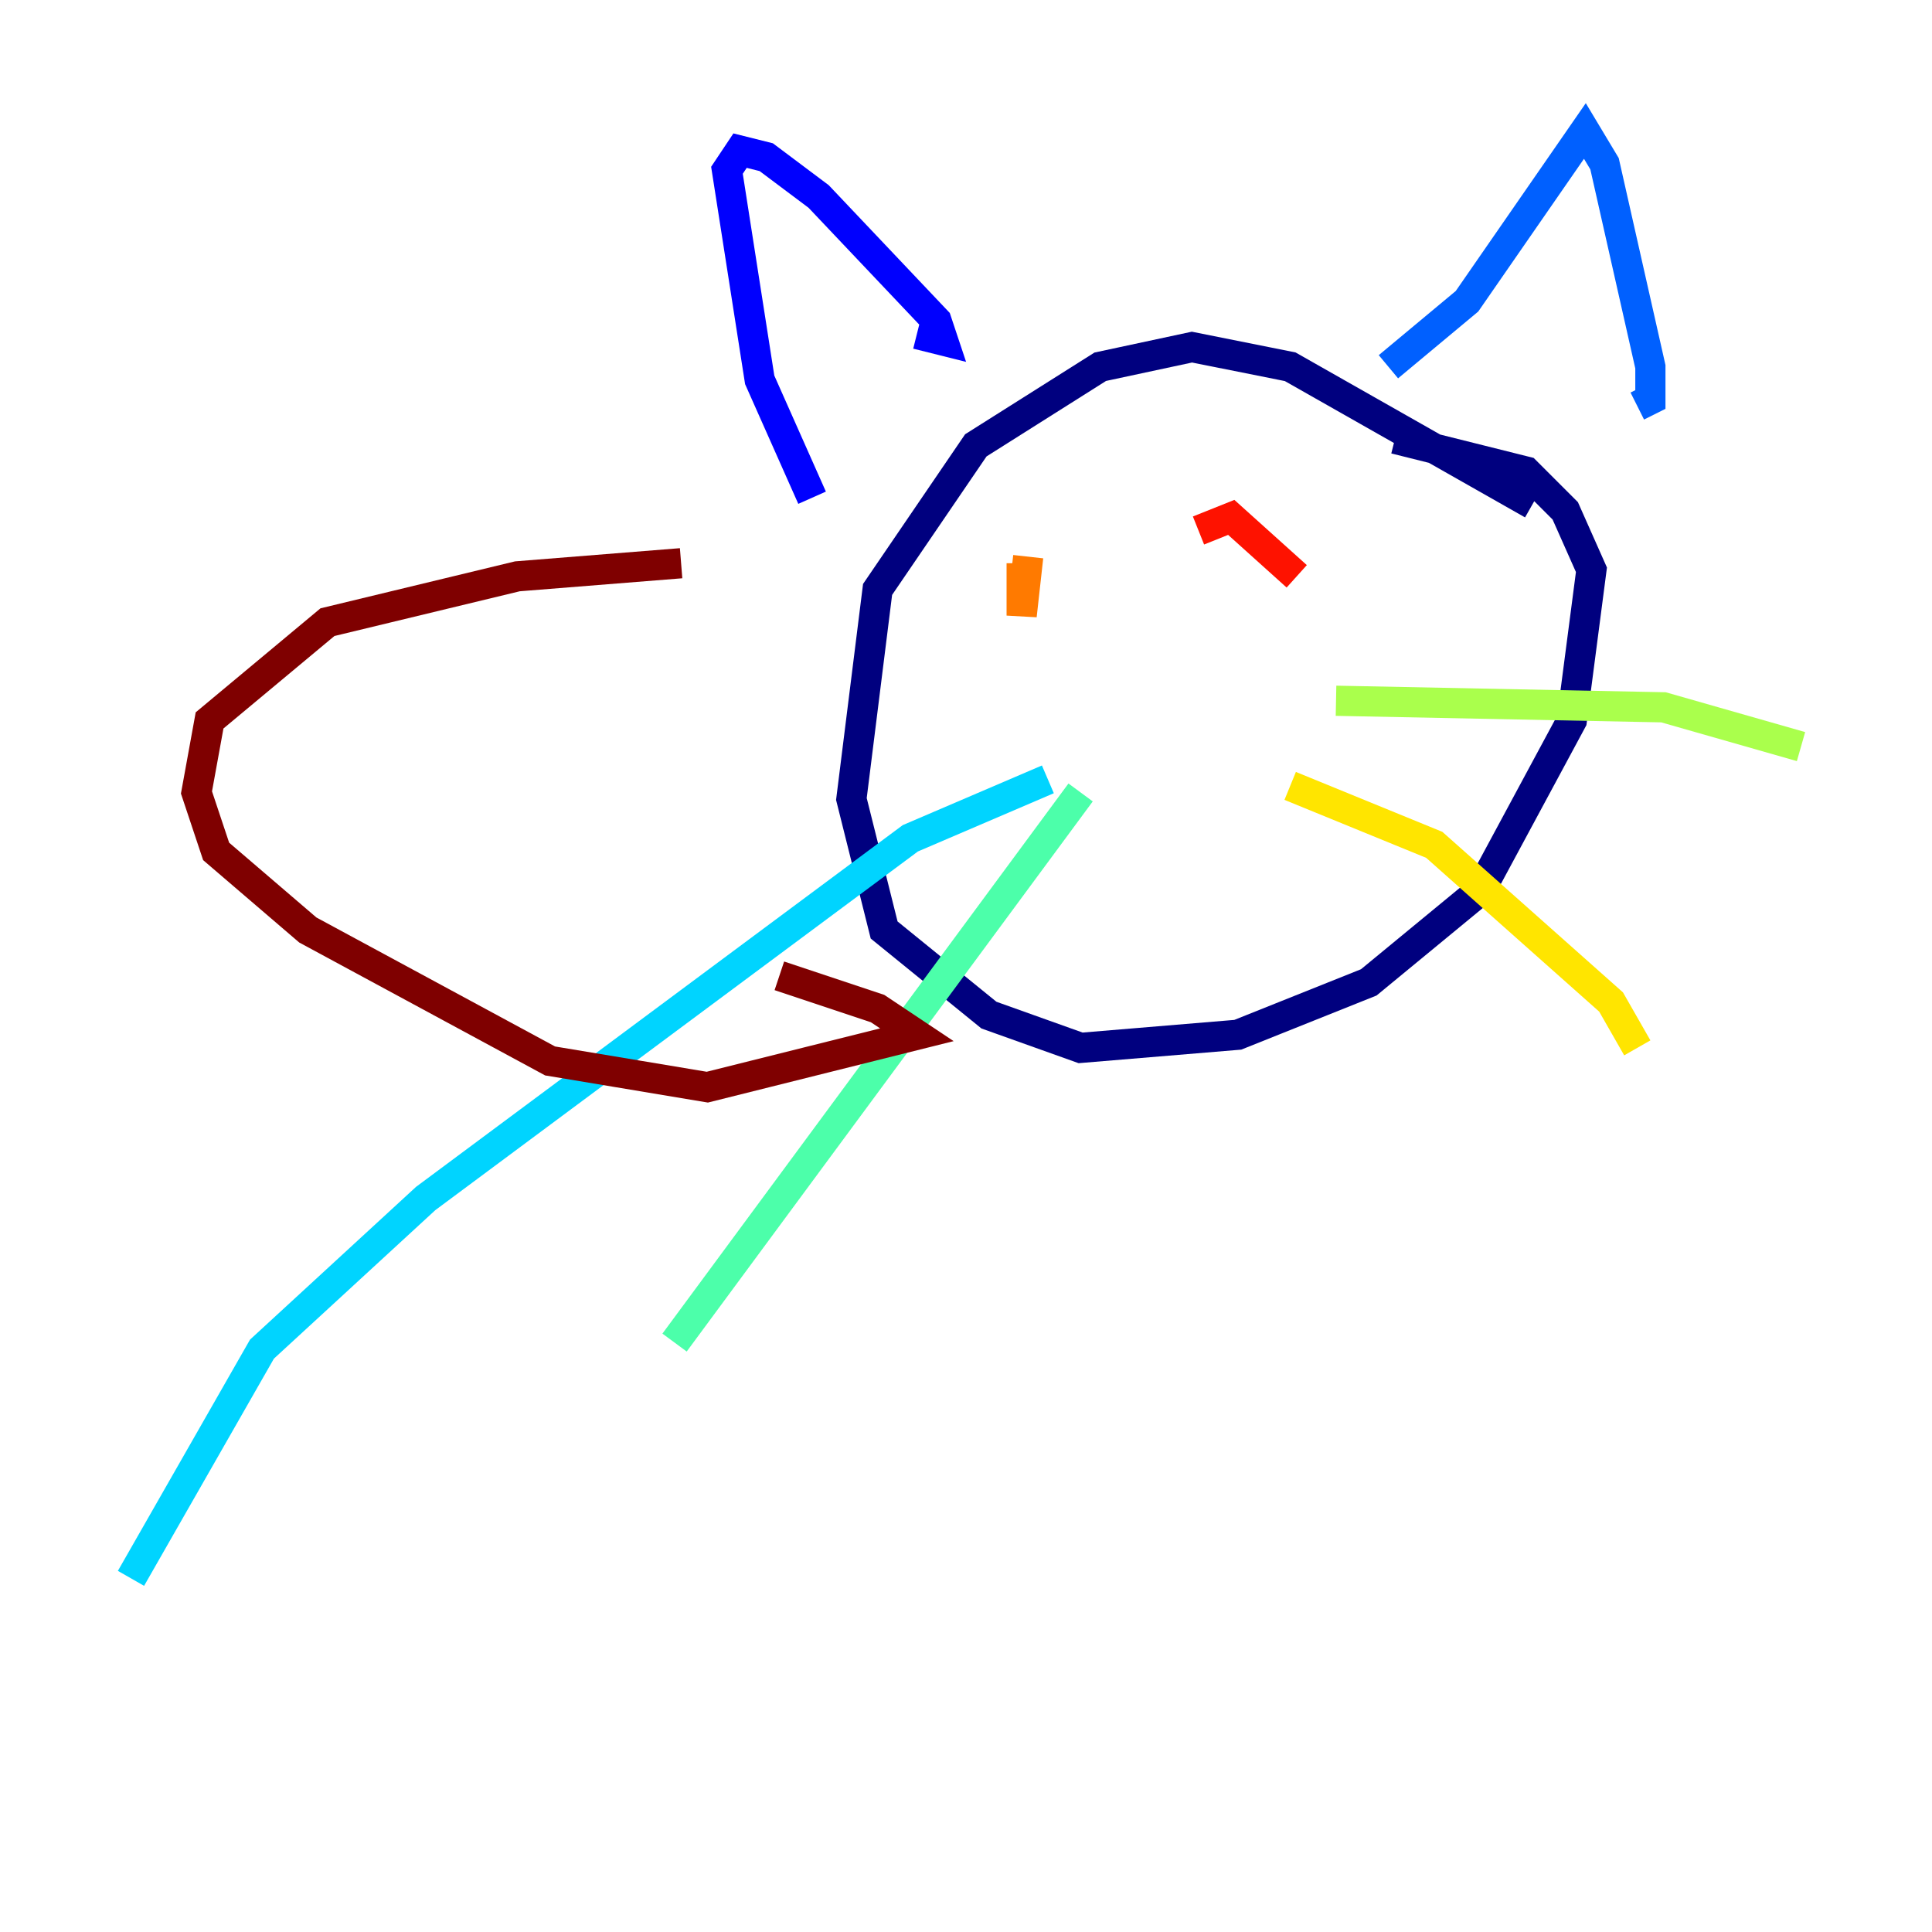 <?xml version="1.0" encoding="utf-8" ?>
<svg baseProfile="tiny" height="128" version="1.2" viewBox="0,0,128,128" width="128" xmlns="http://www.w3.org/2000/svg" xmlns:ev="http://www.w3.org/2001/xml-events" xmlns:xlink="http://www.w3.org/1999/xlink"><defs /><polyline fill="none" points="101.532,33.41 85.478,24.298 78.969,22.997 72.895,24.298 64.651,29.505 58.142,39.051 56.407,52.936 58.576,61.614 65.519,67.254 71.593,69.424 82.007,68.556 90.685,65.085 98.061,59.01 104.136,47.729 105.437,37.749 103.702,33.844 101.098,31.241 92.42,29.071" stroke="#00007f" stroke-width="2" /><polyline fill="none" points="60.746,22.129 62.481,22.563 62.047,21.261 54.237,13.017 50.766,10.414 49.031,9.98 48.163,11.281 50.332,25.166 53.803,32.976" stroke="#0000fe" stroke-width="2" /><polyline fill="none" points="91.986,24.298 97.193,19.959 105.003,8.678 106.305,10.848 109.342,24.298 109.342,26.468 108.475,26.902" stroke="#0060ff" stroke-width="2" /><polyline fill="none" points="69.424,51.634 60.312,55.539 28.203,79.403 17.356,89.383 8.678,104.57" stroke="#00d4ff" stroke-width="2" /><polyline fill="none" points="71.593,52.502 44.691,88.949" stroke="#4cffaa" stroke-width="2" /><polyline fill="none" points="88.515,46.427 110.21,46.861 119.322,49.464" stroke="#aaff4c" stroke-width="2" /><polyline fill="none" points="85.478,52.068 95.024,55.973 106.739,66.386 108.475,69.424" stroke="#ffe500" stroke-width="2" /><polyline fill="none" points="67.688,37.315 67.688,40.786 68.122,36.881" stroke="#ff7a00" stroke-width="2" /><polyline fill="none" points="85.912,38.183 81.573,34.278 79.403,35.146" stroke="#fe1200" stroke-width="2" /><polyline fill="none" points="45.125,37.315 34.278,38.183 21.695,41.22 13.885,47.729 13.017,52.502 14.319,56.407 20.393,61.614 36.447,70.291 46.861,72.027 60.746,68.556 58.142,66.82 51.634,64.651" stroke="#7f0000" stroke-width="2" /></svg>